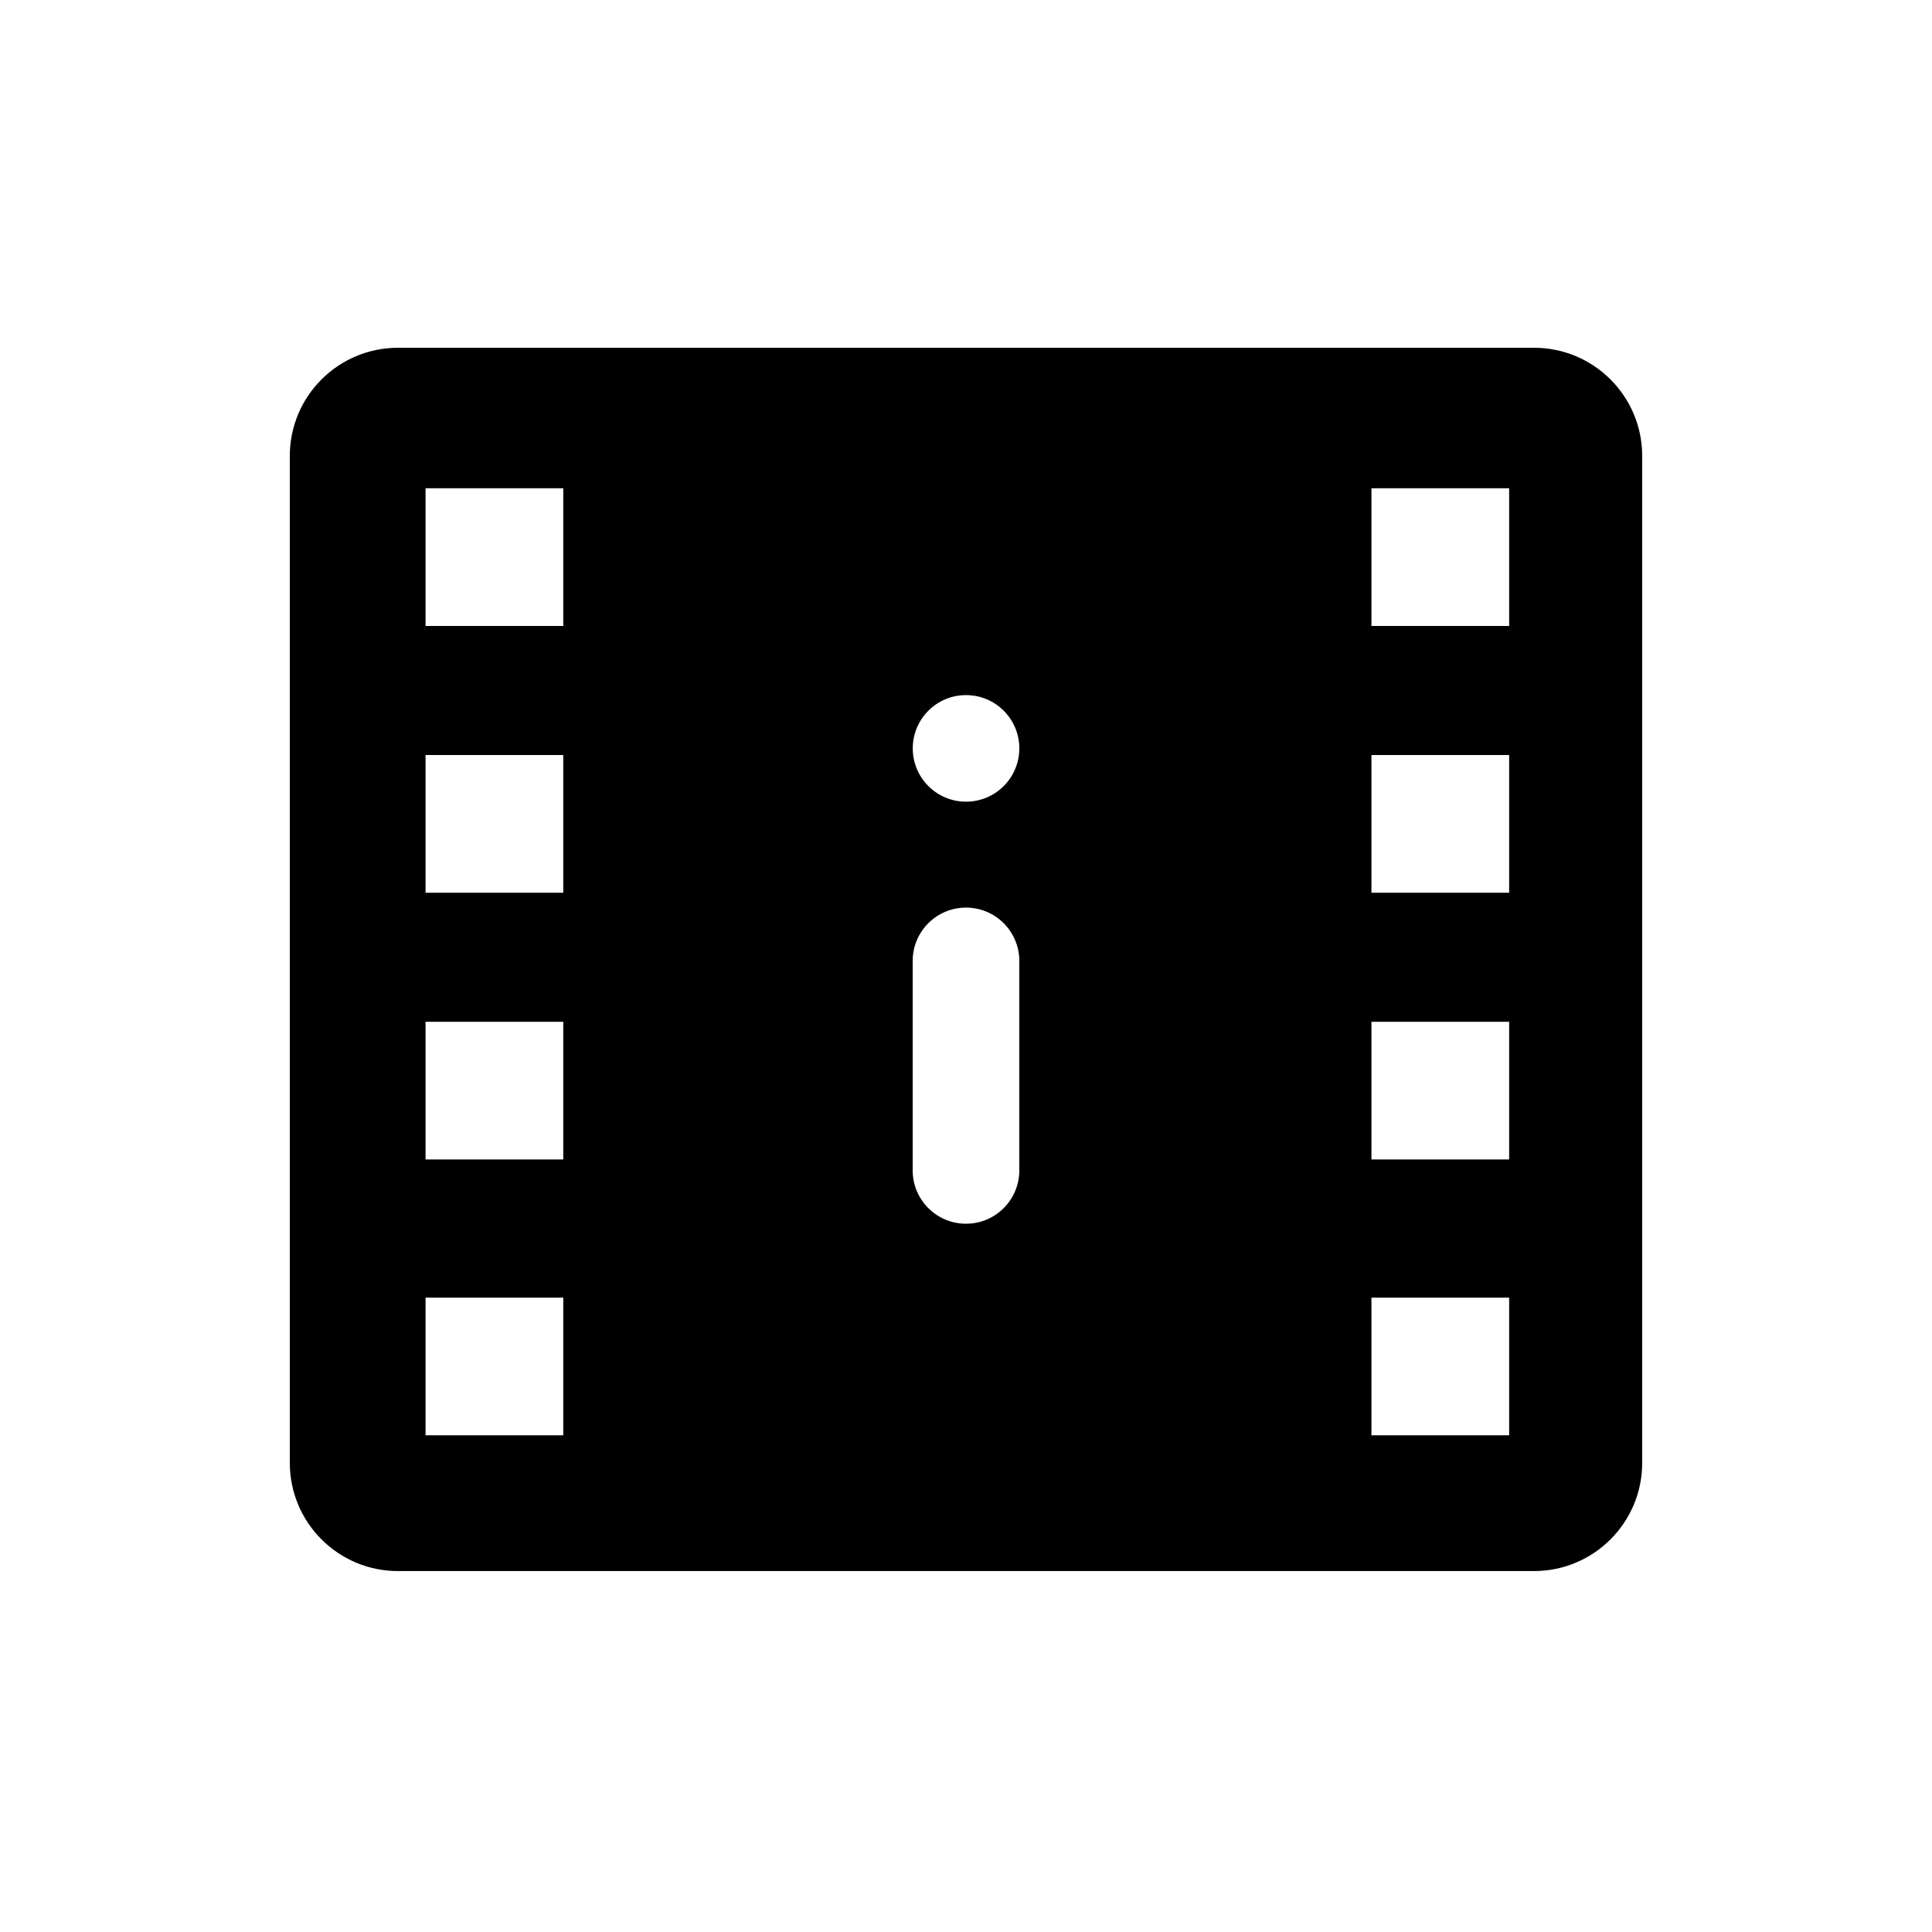 <svg width="75" height="75" viewBox="0 0 75 75" fill="none" xmlns="http://www.w3.org/2000/svg">
<path fill-rule="evenodd" clip-rule="evenodd" d="M15.451 13.5C13.131 13.5 11.25 15.381 11.25 17.701V56.787C11.25 59.108 13.131 60.989 15.451 60.989H59.548C61.869 60.989 63.75 59.108 63.75 56.787V17.701C63.75 15.381 61.869 13.5 59.548 13.5H15.451ZM58.585 18.954H53.239V24.3H58.585V18.954ZM53.239 29.31H58.585V34.655H53.239V29.31ZM58.585 39.665H53.239V45.01H58.585V39.665ZM53.239 50.373H58.585V55.718H53.239V50.373ZM21.866 18.954H16.52V24.3H21.866V18.954ZM16.52 29.31H21.866V34.655H16.52V29.31ZM21.866 39.665H16.52V45.01H21.866V39.665ZM16.52 50.373H21.866V55.718H16.52V50.373ZM39.57 29.053C39.57 30.195 38.644 31.121 37.501 31.121C36.359 31.121 35.433 30.195 35.433 29.053C35.433 27.91 36.359 26.984 37.501 26.984C38.644 26.984 39.57 27.91 39.57 29.053ZM37.5 47.505C36.357 47.505 35.43 46.578 35.43 45.435V37.303C35.43 36.16 36.357 35.233 37.5 35.233C38.643 35.233 39.57 36.16 39.57 37.303V45.435C39.57 46.578 38.643 47.505 37.5 47.505Z" fill="current"/>
</svg>
